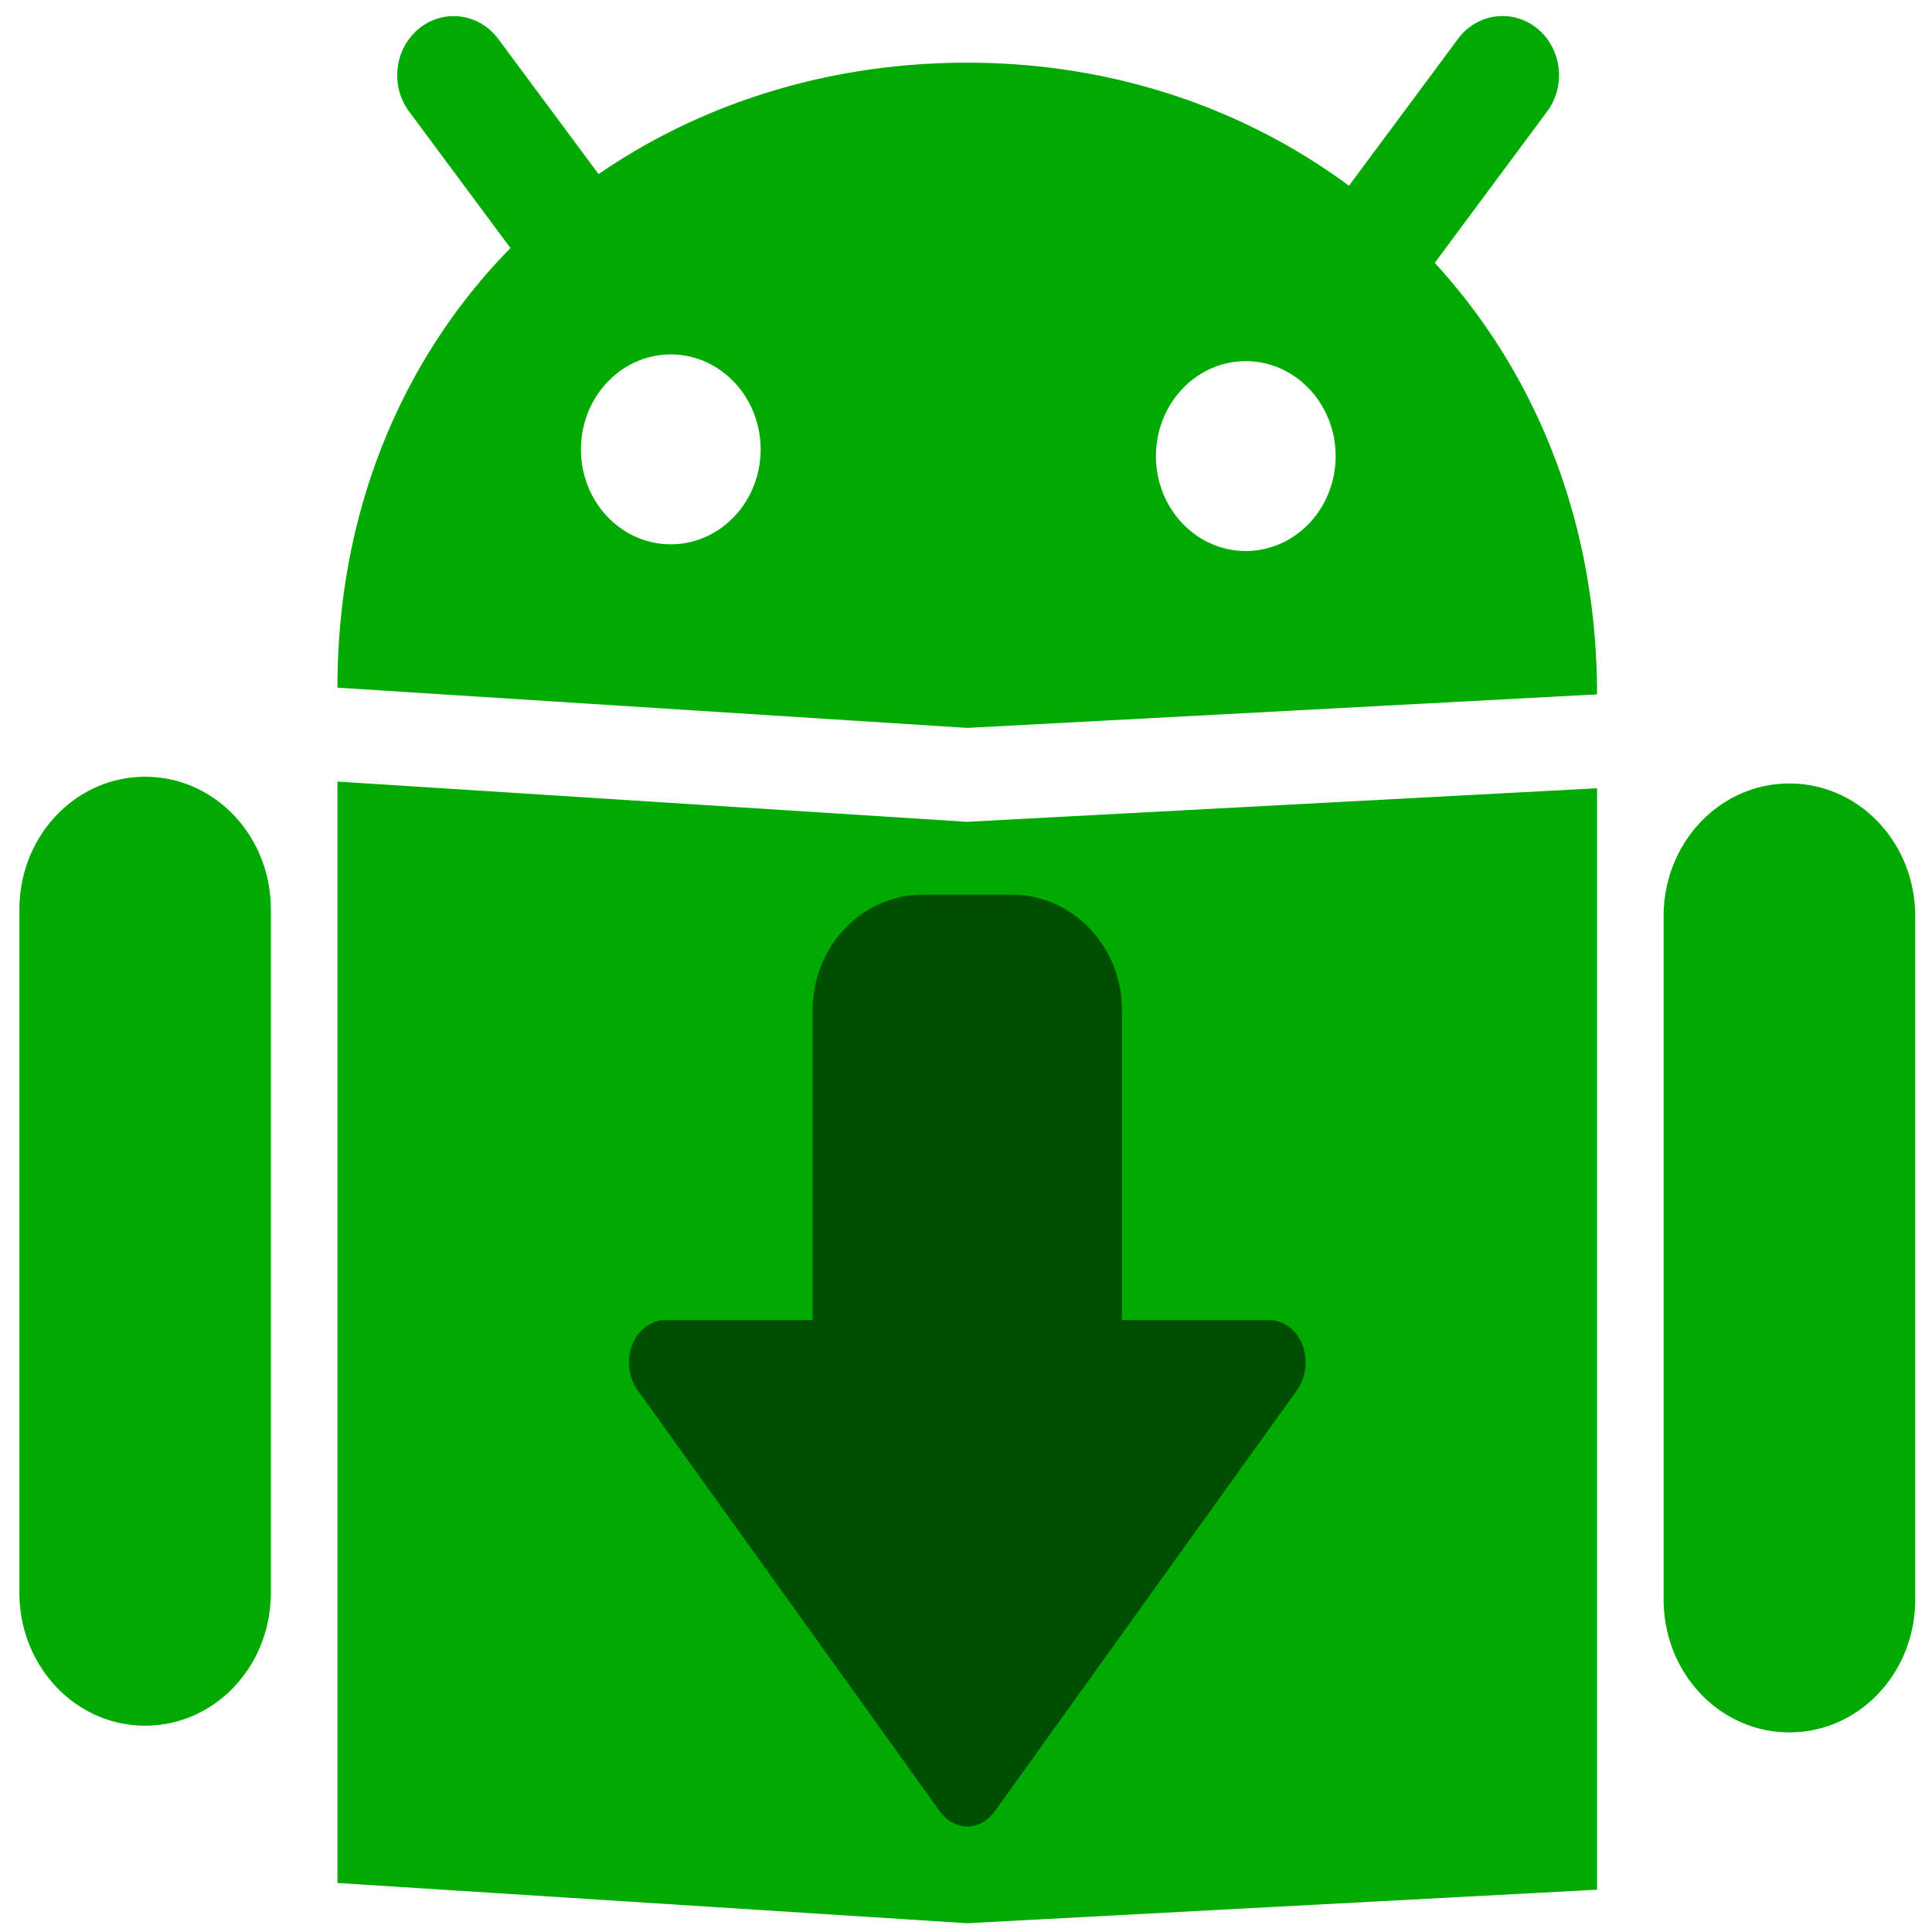 <?xml version="1.0" encoding="UTF-8" standalone="no"?>
<svg
   xmlns:dc="http://purl.org/dc/elements/1.1/"
   xmlns:cc="http://creativecommons.org/ns#"
   xmlns:rdf="http://www.w3.org/1999/02/22-rdf-syntax-ns#"
   xmlns:svg="http://www.w3.org/2000/svg"
   xmlns="http://www.w3.org/2000/svg"
   xmlns:sodipodi="http://sodipodi.sourceforge.net/DTD/sodipodi-0.dtd"
   xmlns:inkscape="http://www.inkscape.org/namespaces/inkscape"
   version="1.1"
   id="Layer_1"
   x="0px"
   y="0px"
   width="512"
   height="512"
   viewBox="0 0 512 512"
   enable-background="new 0 0 100 100"
   xml:space="preserve"
   inkscape:version="0.91 r13725"
   sodipodi:docname="android-sdk.svg"
   inkscape:export-filename="/home/silerio/.icons/Oranchelo/apps/scalable/androidstudio2.png"
   inkscape:export-xdpi="90"
   inkscape:export-ydpi="90"><defs
     id="defs6"><clipPath
       id="clipPath4275"
       clipPathUnits="userSpaceOnUse"><path
         inkscape:connector-curvature="0"
         id="path4277"
         d="m 63.728,106.454 v 26.705 5.342 16.021 251.023 h 40.578 96.137 100.434 147.396 V 258.149 106.454 H 189.761 104.306 Z"
         style="opacity:1;fill:#424242;fill-opacity:1;stroke:none;stroke-width:21.364;stroke-linecap:round;stroke-linejoin:round;stroke-miterlimit:4;stroke-dasharray:none;stroke-opacity:0.55" /></clipPath><clipPath
       clipPathUnits="userSpaceOnUse"
       id="clipPath3856"><path
         sodipodi:nodetypes="cscsccccsccc"
         inkscape:connector-curvature="0"
         id="path3858"
         d="m 1390,-159.25 c -2.613,0.041 -5.178,1.158 -7,3.031 -1.821,1.874 -2.876,4.481 -2.844,7.094 0,0 -15.219,55.333 -15.219,83.688 0,28.354 15.219,83.688 15.219,83.688 0.923,15.068 0.406,30.851 0.406,46.188 l 18,0 c -2.025,-14.711 1.625,-32.821 1.594,-46.188 0,0 14.063,-55.401 14.063,-83.688 0,-28.287 -14.063,-83.688 -14.063,-83.688 0.033,-2.665 -1.05,-5.337 -2.937,-7.219 -1.888,-1.882 -4.554,-2.948 -7.219,-2.906 z"
         style="font-size:medium;font-style:normal;font-variant:normal;font-weight:normal;font-stretch:normal;text-indent:0;text-align:start;text-decoration:none;line-height:normal;letter-spacing:normal;word-spacing:normal;text-transform:none;direction:ltr;block-progression:tb;writing-mode:lr-tb;text-anchor:start;baseline-shift:baseline;color:#000000;fill:#1f2831;fill-opacity:1;stroke:none;stroke-width:20;marker:none;visibility:visible;display:inline;overflow:visible;enable-background:accumulate;font-family:Sans;-inkscape-font-specification:Sans" /></clipPath><clipPath
       id="clipPath3891"
       clipPathUnits="userSpaceOnUse"><path
         style="color:#000000;fill:#385a5a;fill-opacity:1;fill-rule:evenodd;stroke:none;stroke-width:16;marker:none;visibility:visible;display:inline;overflow:visible;enable-background:accumulate"
         d="m 14.93,1019.952 c -1.088,0 -1.969,0.881 -1.969,1.969 0.167,1.307 -0.269,1.377 -1.328,2 -1.105,0.798 -1.295,0.801 -2.391,0.156 -0.942,-0.544 -2.143,-0.224 -2.688,0.719 l -0.812,1.406 c -0.544,0.942 -0.224,2.143 0.719,2.688 1.207,0.5 1.035,0.938 1.047,2.156 0.138,1.359 0.066,1.535 -1.047,2.156 -0.942,0.544 -1.263,1.714 -0.719,2.656 l 0.812,1.406 c 0.544,0.942 1.745,1.263 2.688,0.719 1.06,-0.783 1.331,-0.436 2.391,0.188 1.204,0.564 1.328,0.73 1.328,1.969 0,1.088 0.881,1.969 1.969,1.969 l 1.625,0 c 1.088,0 1.969,-0.881 1.969,-1.969 -0.168,-1.287 0.29,-1.362 1.328,-1.984 1.104,-0.81 1.29,-0.82 2.391,-0.172 0.942,0.544 2.143,0.224 2.688,-0.719 l 0.812,-1.406 c 0.544,-0.943 0.224,-2.112 -0.719,-2.656 -1.207,-0.5 -1.035,-0.938 -1.047,-2.156 -0.138,-1.359 -0.066,-1.535 1.047,-2.156 0.942,-0.544 1.263,-1.745 0.719,-2.688 l -0.812,-1.406 c -0.544,-0.943 -1.745,-1.263 -2.688,-0.719 -1.058,0.815 -1.318,0.475 -2.391,-0.156 -1.221,-0.569 -1.328,-0.744 -1.328,-2 0,-1.088 -0.881,-1.969 -1.969,-1.969 z"
         id="path3893"
         inkscape:connector-curvature="0"
         sodipodi:nodetypes="scccccccccccccsscccccccccccccss" /></clipPath></defs><sodipodi:namedview
     pagecolor="#ffffff"
     bordercolor="#666666"
     borderopacity="1"
     objecttolerance="10"
     gridtolerance="10"
     guidetolerance="10"
     inkscape:pageopacity="0"
     inkscape:pageshadow="2"
     inkscape:window-width="1280"
     inkscape:window-height="694"
     id="namedview4"
     showgrid="false"
     inkscape:zoom="0.42675781"
     inkscape:cx="-90.801528"
     inkscape:cy="156.25101"
     inkscape:window-x="0"
     inkscape:window-y="0"
     inkscape:window-maximized="1"
     inkscape:current-layer="Layer_1" /><g
     id="g3344"
     transform="matrix(1.07,0,0,1.07,-189.198,344.889)" /><g
     id="g3346"
     transform="matrix(1.07,0,0,1.07,-189.198,344.889)" /><g
     id="g3348"
     transform="matrix(1.07,0,0,1.07,-189.198,344.889)" /><g
     id="g3350"
     transform="matrix(1.07,0,0,1.07,-189.198,344.889)" /><g
     id="g3352"
     transform="matrix(1.07,0,0,1.07,-189.198,344.889)" /><g
     id="g3354"
     transform="matrix(1.07,0,0,1.07,-189.198,344.889)" /><g
     id="g3356"
     transform="matrix(1.07,0,0,1.07,-189.198,344.889)" /><g
     id="g3358"
     transform="matrix(1.07,0,0,1.07,-189.198,344.889)" /><g
     id="g3360"
     transform="matrix(1.07,0,0,1.07,-189.198,344.889)" /><g
     id="g3362"
     transform="matrix(1.07,0,0,1.07,-189.198,344.889)" /><g
     id="g3364"
     transform="matrix(1.07,0,0,1.07,-189.198,344.889)" /><g
     id="g3366"
     transform="matrix(1.07,0,0,1.07,-189.198,344.889)" /><g
     id="g3368"
     transform="matrix(1.07,0,0,1.07,-189.198,344.889)" /><g
     id="g3370"
     transform="matrix(1.07,0,0,1.07,-189.198,344.889)" /><g
     id="g3372"
     transform="matrix(1.07,0,0,1.07,-189.198,344.889)" /><g
     id="g4156"
     transform="matrix(1.109,0,0,1.161,-26.535,-36.07)"><path
       id="rect3914"
       d="m 132.688,34.75 a 13.501,13.501 0 0 0 -10.875,21.938 l 24.094,31 c -25.645,24.987 -41.344,59.669 -41.344,100.344 l 150.5,9.188 150.5,-7.656 c 0,-39.311 -14.654,-73.37 -38.781,-98.5 L 393.5,56.688 A 13.501,13.501 0 0 0 382.219,34.75 13.501,13.501 0 0 0 372.188,40.125 L 346.281,73.469 C 321.007,55.593 289.448,45.375 255.094,45.375 c -32.961,0 -63.384,9.177 -88.125,25.438 L 143.125,40.125 A 13.501,13.501 0 0 0 132.688,34.75 Z m 51.531,77.219 c 11.857,0 21.469,9.726 21.469,21.688 0,11.961 -9.612,21.656 -21.469,21.656 -11.857,0 -21.469,-9.695 -21.469,-21.656 0,-11.961 9.612,-21.688 21.469,-21.688 z M 321.625,113.5 c 11.857,0 21.469,9.726 21.469,21.688 0,11.961 -9.612,21.656 -21.469,21.656 -11.857,0 -21.469,-9.695 -21.469,-21.656 0,-11.961 9.612,-21.688 21.469,-21.688 z m -263,94.875 c -16.652,0 -30.062,13.515 -30.062,30.312 l 0,155.938 c 0,16.798 13.411,30.344 30.062,30.344 16.652,0 30.031,-13.546 30.031,-30.344 l 0,-155.938 c 0,-16.798 -13.38,-30.312 -30.031,-30.312 z m 45.938,1.094 0,83.781 0,83.781 0,83.844 150.5,9.188 150.5,-7.656 0,-83.844 0,-83.781 0,-83.781 -150.5,7.656 -150.5,-9.188 z m 346.969,0.438 c -16.652,0 -30.062,13.515 -30.062,30.312 l 0,155.938 c 0,16.798 13.411,30.344 30.062,30.344 16.652,0 30.062,-13.546 30.062,-30.344 l 0,-155.938 c 0,-16.798 -13.411,-30.312 -30.062,-30.312 z"
       style="color:#000000;display:inline;overflow:visible;visibility:visible;fill:#00aa00;fill-opacity:1;fill-rule:evenodd;stroke:none;stroke-width:18;marker:none;enable-background:accumulate"
       inkscape:connector-curvature="0" /><path
       inkscape:connector-curvature="0"
       id="rect3009"
       d="m 244.51,235.283 c -14.629,0 -26.396,11.786 -26.396,26.416 l 0,70.701 -35.321,0 c -3.25,-0.003 -6.422,2.272 -7.789,5.598 -1.367,3.326 -0.866,7.523 1.235,10.319 l 72.295,96.24 c 1.603,2.133 4.055,3.426 6.534,3.426 2.479,0 4.931,-1.294 6.534,-3.426 l 72.315,-96.24 c 2.101,-2.796 2.602,-6.994 1.235,-10.319 -1.367,-3.326 -4.539,-5.601 -7.789,-5.598 l -35.321,0 0,-70.701 c 0,-14.629 -11.767,-26.416 -26.396,-26.416 l -21.137,0 z"
       style="color:#000000;display:inline;overflow:visible;visibility:visible;fill:#002b00;fill-opacity:0.718;fill-rule:evenodd;stroke:none;stroke-width:11;marker:none;enable-background:accumulate" /></g></svg>